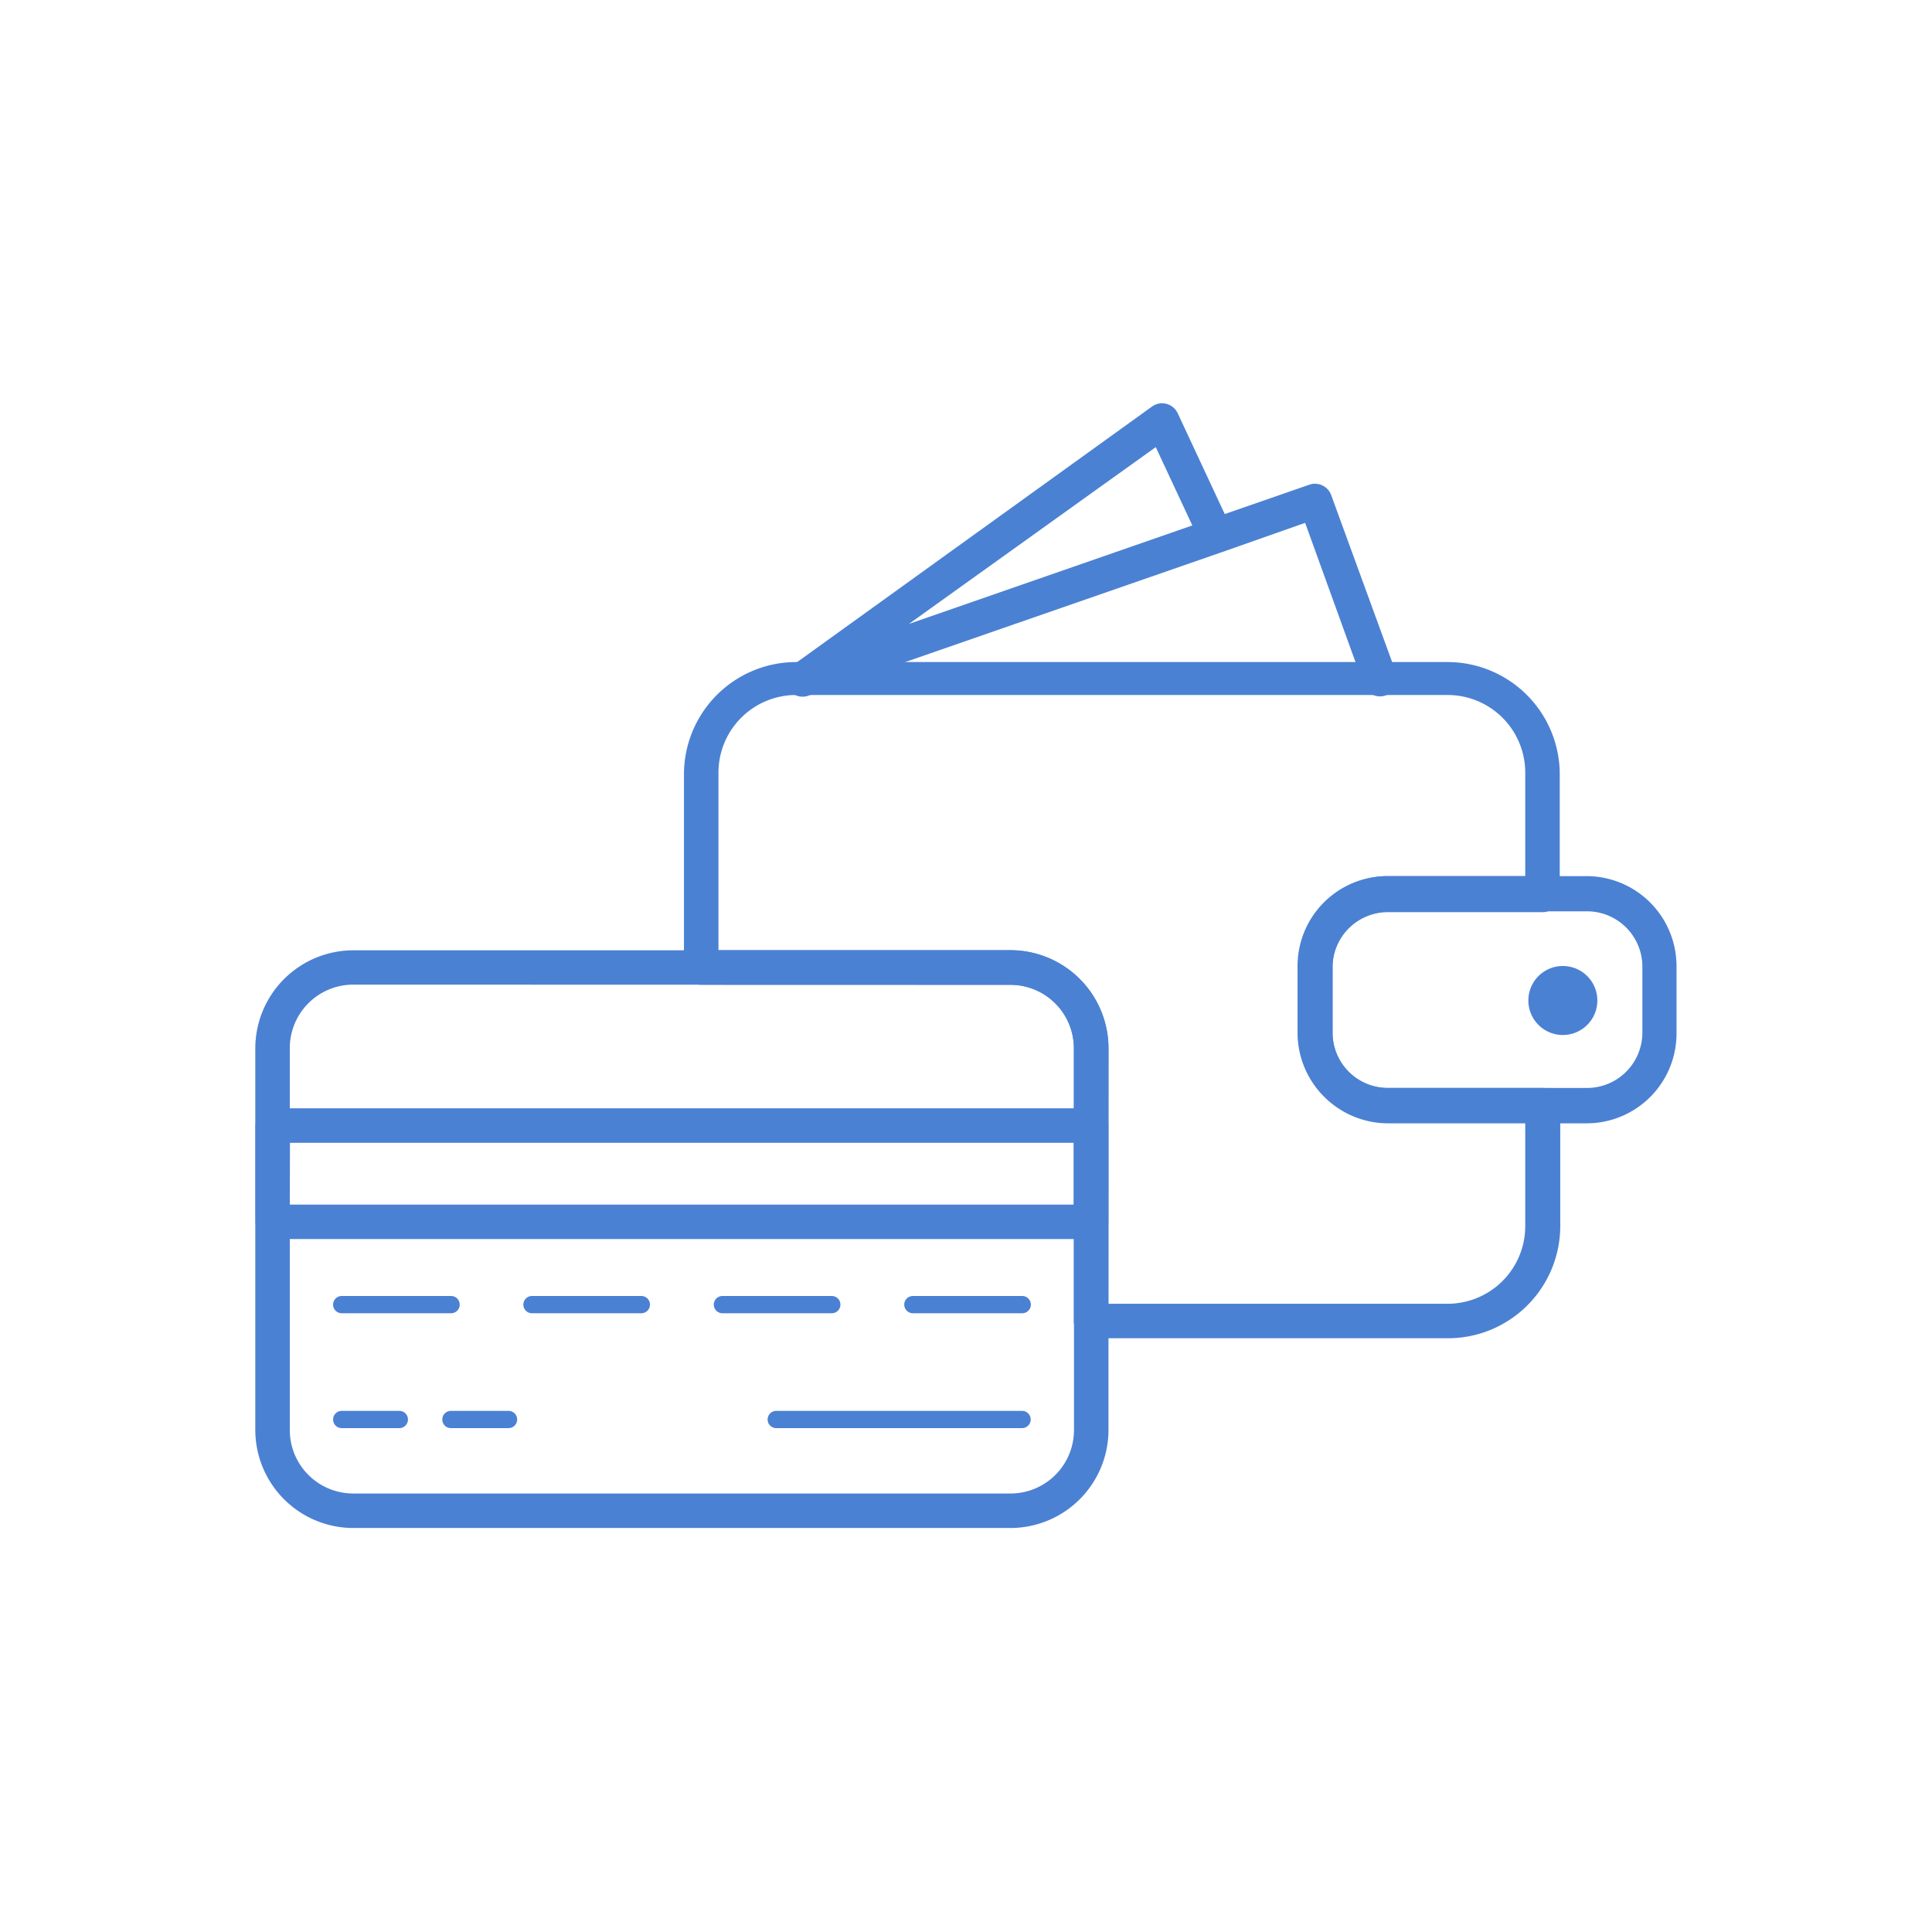 <?xml version="1.0" encoding="UTF-8" standalone="no"?>
<svg
   xmlns:dc="http://purl.org/dc/elements/1.1/"
   xmlns:cc="http://creativecommons.org/ns#"
   xmlns:rdf="http://www.w3.org/1999/02/22-rdf-syntax-ns#"
   xmlns:svg="http://www.w3.org/2000/svg"
   xmlns="http://www.w3.org/2000/svg"
   xmlns:sodipodi="http://sodipodi.sourceforge.net/DTD/sodipodi-0.dtd"
   xmlns:inkscape="http://www.inkscape.org/namespaces/inkscape"
   viewBox="0 0 112 112"
   version="1.1"
   id="svg5846"
   sodipodi:docname="online.svg"
   inkscape:version="0.92.1 r15371">
  <sodipodi:namedview
     pagecolor="#ffffff"
     bordercolor="#666666"
     borderopacity="1"
     objecttolerance="10"
     gridtolerance="10"
     guidetolerance="10"
     inkscape:pageopacity="0"
     inkscape:pageshadow="2"
     inkscape:window-width="1920"
     inkscape:window-height="1018"
     id="namedview5848"
     showgrid="false"
     inkscape:zoom="2.1071429"
     inkscape:cx="-21.118644"
     inkscape:cy="56"
     inkscape:window-x="1358"
     inkscape:window-y="-8"
     inkscape:window-maximized="1"
     inkscape:current-layer="svg5846" />
  <defs
     id="defs5815">
    <style
       id="style5813">.cls-1{fill:#bfa982;}</style>
  </defs>
  <title
     id="title5817">kids</title>
  <g
     id="Слой_14"
     data-name="Слой 14"
     style="fill:#4b81d3;fill-opacity:1">
    <path
       class="cls-1"
       d="M83.92,77.58H63.25a1,1,0,0,1-1-1V60.77a3.68,3.68,0,0,0-3.68-3.68H40.65a1,1,0,0,1-1-1V44.88a6.51,6.51,0,0,1,6.5-6.5H83.92a6.51,6.51,0,0,1,6.5,6.5v7a1,1,0,0,1-1,1h-9A3.21,3.21,0,0,0,77.25,56v3.87a3.2,3.2,0,0,0,3.2,3.2h9a1,1,0,0,1,1,1v7A6.51,6.51,0,0,1,83.92,77.58Zm-19.67-2H83.92a4.5,4.5,0,0,0,4.5-4.5v-6h-8a5.21,5.21,0,0,1-5.2-5.2V56a5.21,5.21,0,0,1,5.2-5.21h8v-6a4.5,4.5,0,0,0-4.5-4.5H46.15a4.5,4.5,0,0,0-4.5,4.5V55.08H58.58a5.69,5.69,0,0,1,5.68,5.68Z"
       id="path5819"
       style="fill:#4b81d3;fill-opacity:1" />
    <path
       class="cls-1"
       d="M92,65.12H80.46a5.21,5.21,0,0,1-5.2-5.2V56a5.21,5.21,0,0,1,5.2-5.21H92A5.22,5.22,0,0,1,97.19,56v3.87A5.21,5.21,0,0,1,92,65.12ZM80.46,52.83A3.21,3.21,0,0,0,77.25,56v3.87a3.2,3.2,0,0,0,3.2,3.2H92a3.21,3.21,0,0,0,3.21-3.2V56A3.21,3.21,0,0,0,92,52.83Z"
       id="path5821"
       style="fill:#4b81d3;fill-opacity:1" />
    <path
       class="cls-1"
       d="M80,40.37a1,1,0,0,1-.94-.66l-3.4-9.4L70.86,32l0,0-24,8.33a1,1,0,0,1-.91-1.76l20.83-15a1,1,0,0,1,1.49.38L71,29.8l4.9-1.7a1,1,0,0,1,1.27.6L80.93,39A1,1,0,0,1,80,40.37ZM67,25.92,52.69,36.17l16.43-5.71Z"
       id="path5823"
       style="fill:#4b81d3;fill-opacity:1" />
    <path
       class="cls-1"
       d="M58.58,88.58H20.48a5.69,5.69,0,0,1-5.68-5.68V60.77a5.69,5.69,0,0,1,5.68-5.68H58.58a5.69,5.69,0,0,1,5.68,5.68V82.9A5.69,5.69,0,0,1,58.58,88.58ZM20.48,57.08a3.68,3.68,0,0,0-3.68,3.68V82.9a3.68,3.68,0,0,0,3.68,3.68H58.58a3.68,3.68,0,0,0,3.68-3.68V60.77a3.68,3.68,0,0,0-3.68-3.68Z"
       id="path5825"
       style="fill:#4b81d3;fill-opacity:1" />
    <path
       class="cls-1"
       d="M63.25,71.83H15.81a1,1,0,0,1-1-1V65.25a1,1,0,0,1,1-1H63.25a1,1,0,0,1,1,1v5.59A1,1,0,0,1,63.25,71.83Zm-46.45-2H62.25V66.25H16.81Z"
       id="path5827"
       style="fill:#4b81d3;fill-opacity:1" />
    <path
       class="cls-1"
       d="M26.14,76.13H19.81a.5.5,0,0,1,0-1h6.34a.5.5,0,0,1,0,1Z"
       id="path5829"
       style="fill:#4b81d3;fill-opacity:1" />
    <path
       class="cls-1"
       d="M37.18,76.13H30.84a.5.5,0,0,1,0-1h6.34a.5.5,0,0,1,0,1Z"
       id="path5831"
       style="fill:#4b81d3;fill-opacity:1" />
    <path
       class="cls-1"
       d="M48.22,76.13H41.88a.5.5,0,0,1,0-1h6.34a.5.5,0,0,1,0,1Z"
       id="path5833"
       style="fill:#4b81d3;fill-opacity:1" />
    <path
       class="cls-1"
       d="M59.25,76.13H52.92a.5.5,0,0,1,0-1h6.34a.5.5,0,0,1,0,1Z"
       id="path5835"
       style="fill:#4b81d3;fill-opacity:1" />
    <path
       class="cls-1"
       d="M23.14,82.79H19.81a.5.5,0,0,1,0-1h3.34a.5.5,0,0,1,0,1Z"
       id="path5837"
       style="fill:#4b81d3;fill-opacity:1" />
    <path
       class="cls-1"
       d="M29.48,82.79H26.14a.5.5,0,1,1,0-1h3.34a.5.5,0,1,1,0,1Z"
       id="path5839"
       style="fill:#4b81d3;fill-opacity:1" />
    <path
       class="cls-1"
       d="M59.25,82.79H45a.5.5,0,0,1,0-1H59.25a.5.5,0,0,1,0,1Z"
       id="path5841"
       style="fill:#4b81d3;fill-opacity:1" />
    <path
       class="cls-1"
       d="M90.6,60a2,2,0,1,1,2-2A2,2,0,0,1,90.6,60Zm0-2,0,0A0,0,0,0,0,90.6,58Z"
       id="path5843"
       style="fill:#4b81d3;fill-opacity:1" />
  </g>
</svg>

